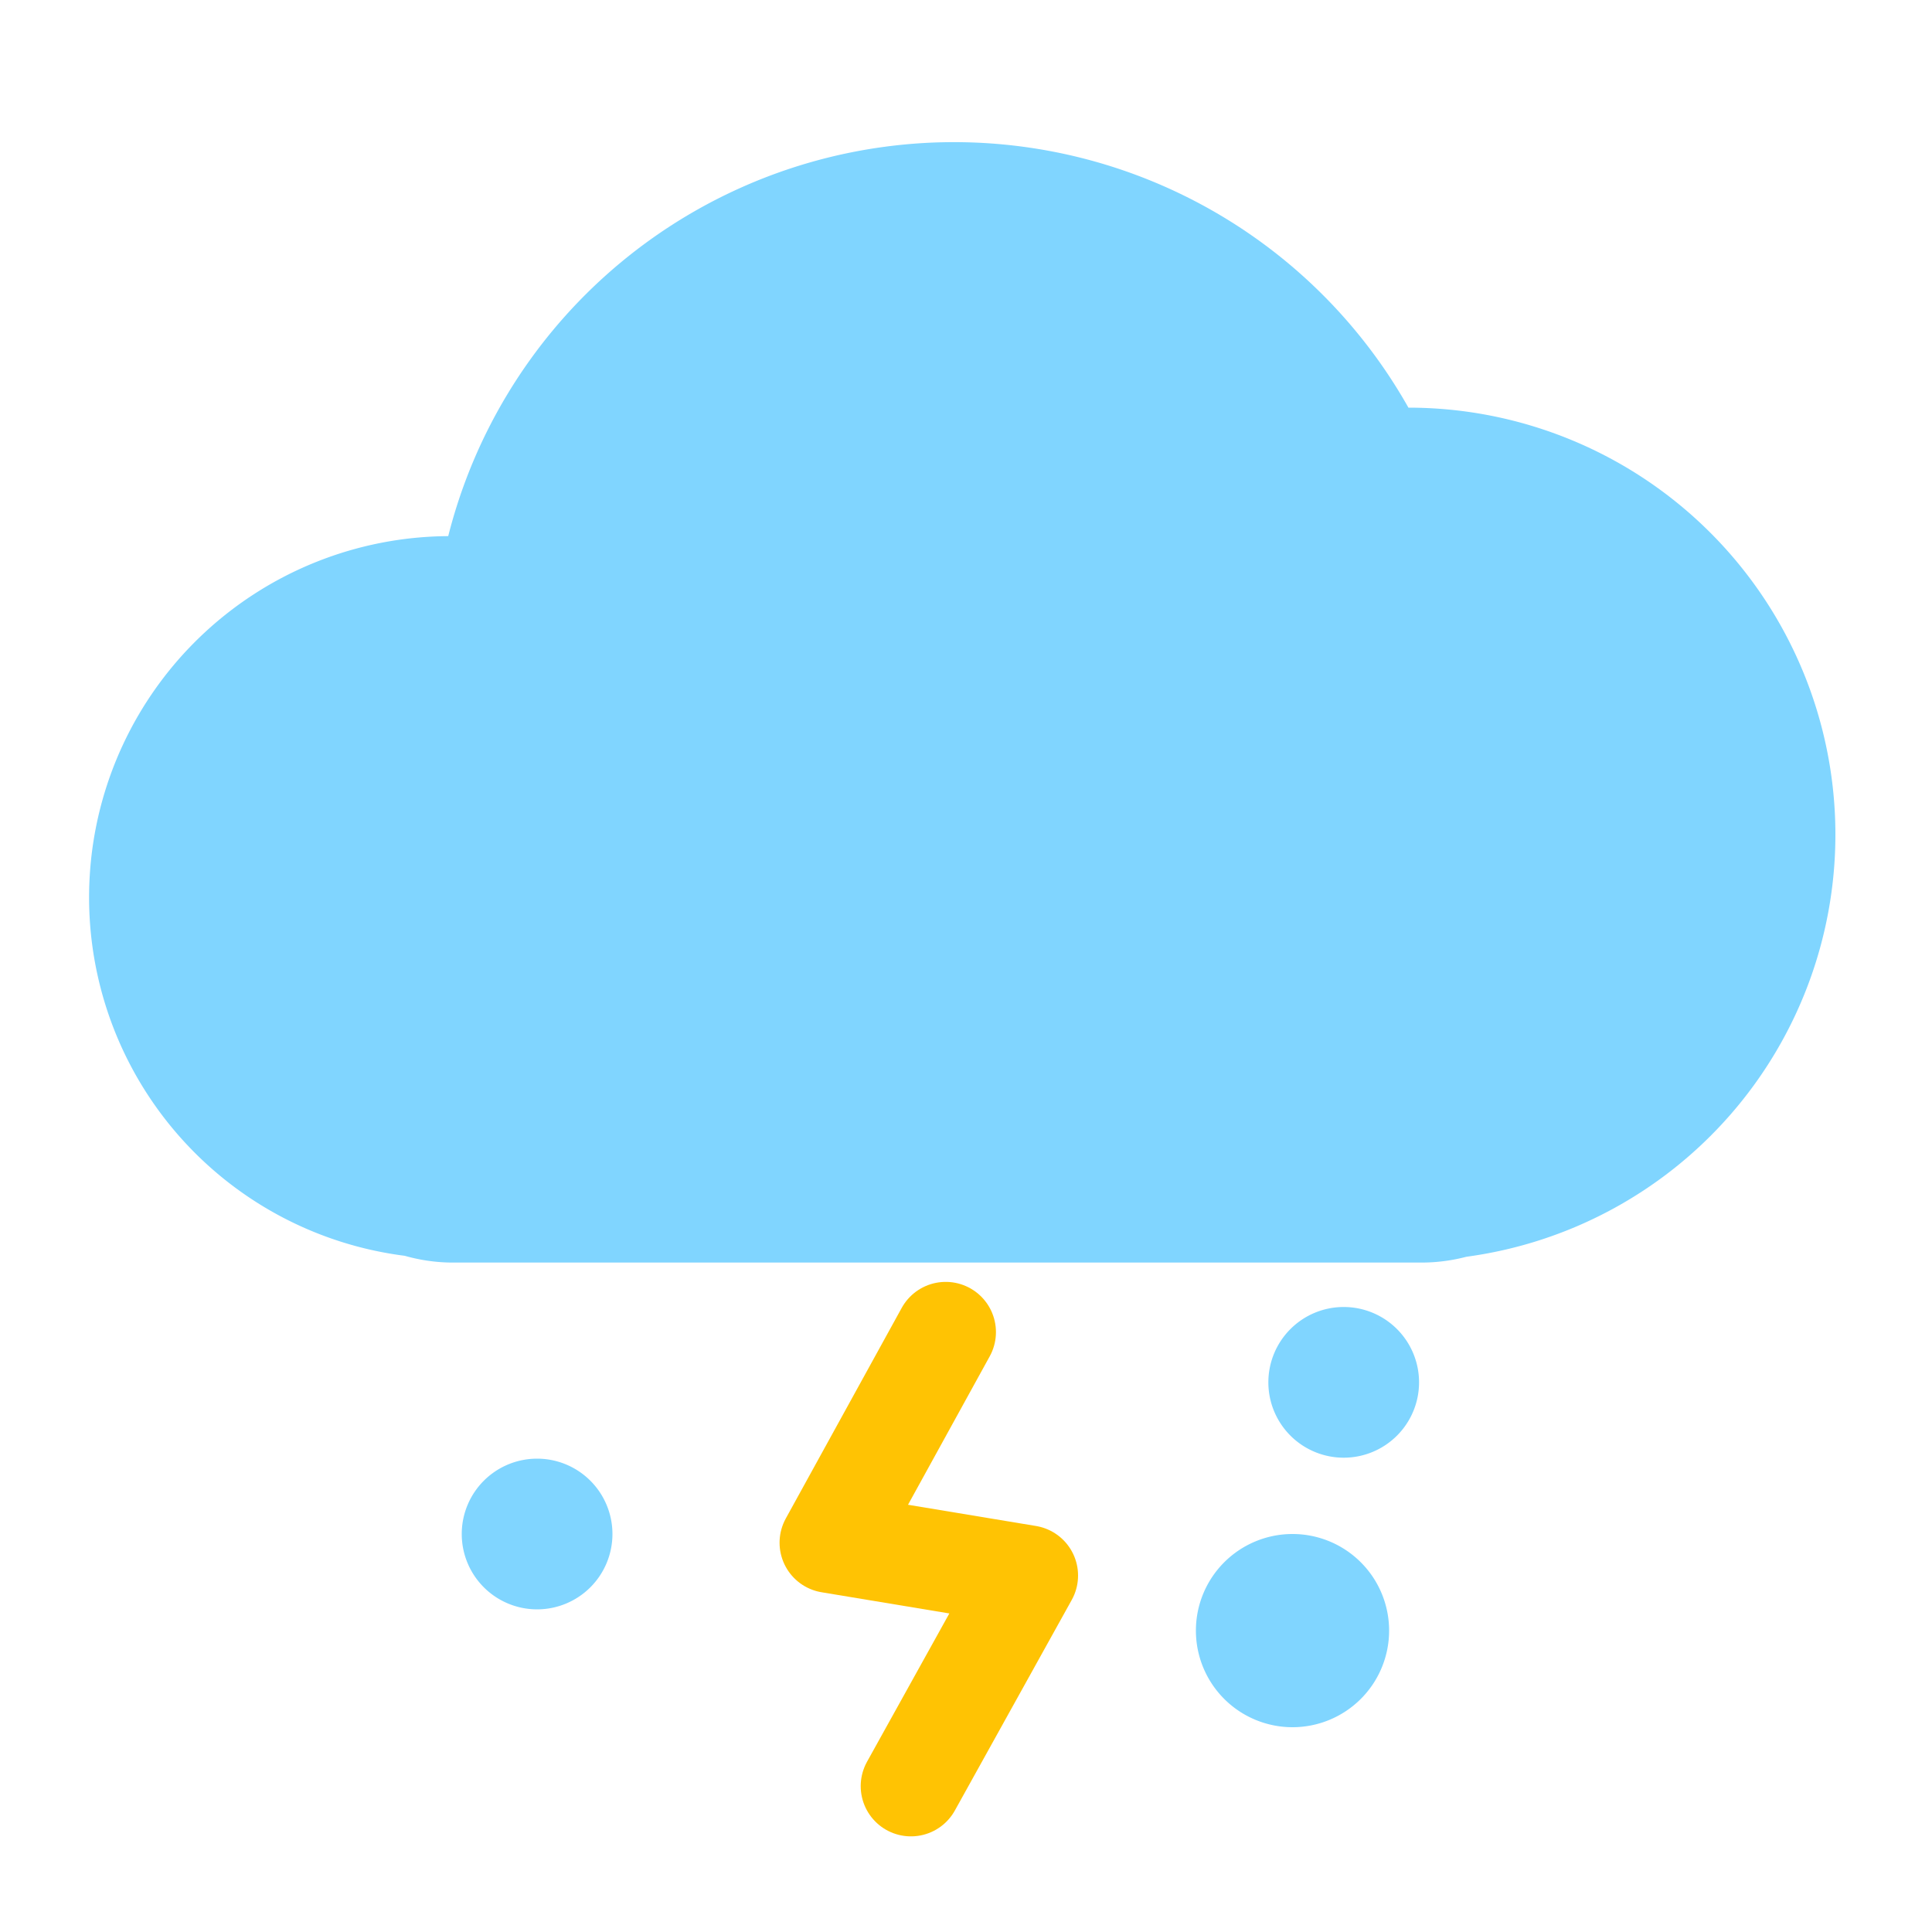 <svg xmlns="http://www.w3.org/2000/svg" viewBox="0 0 20 20"><defs><style>.cls-1{fill:#80d5ff;}.cls-2{fill:none;stroke:#ffc303;stroke-linecap:round;stroke-linejoin:round;stroke-width:1.04px;}</style></defs><title>雷阵雨伴有冰雹</title><g id="图层_1" data-name="图层 1"><path class="cls-1" d="M19,8.64a4.42,4.42,0,0,0-4.42-4.42h0A5.4,5.4,0,0,0,4.64,5.55,3.74,3.74,0,0,0,4.19,13a1.82,1.82,0,0,0,.48.07H14.73a1.83,1.83,0,0,0,.45-.06A4.41,4.41,0,0,0,19,8.64Z"/><polyline class="cls-2" points="9.79 13.79 8.59 15.97 10.64 16.31 9.43 18.49"/><path class="cls-1" d="M5.56,15.1a.78.78,0,1,0,.78.78.78.78,0,0,0-.78-.78Zm0,0"/><path class="cls-1" d="M13.91,13.53a.78.78,0,1,0,.78.78.78.78,0,0,0-.78-.78Zm0,0"/><path class="cls-1" d="M13.38,15.88a1,1,0,1,0,1,1,1,1,0,0,0-1-1Zm0,0"/></g></svg>
